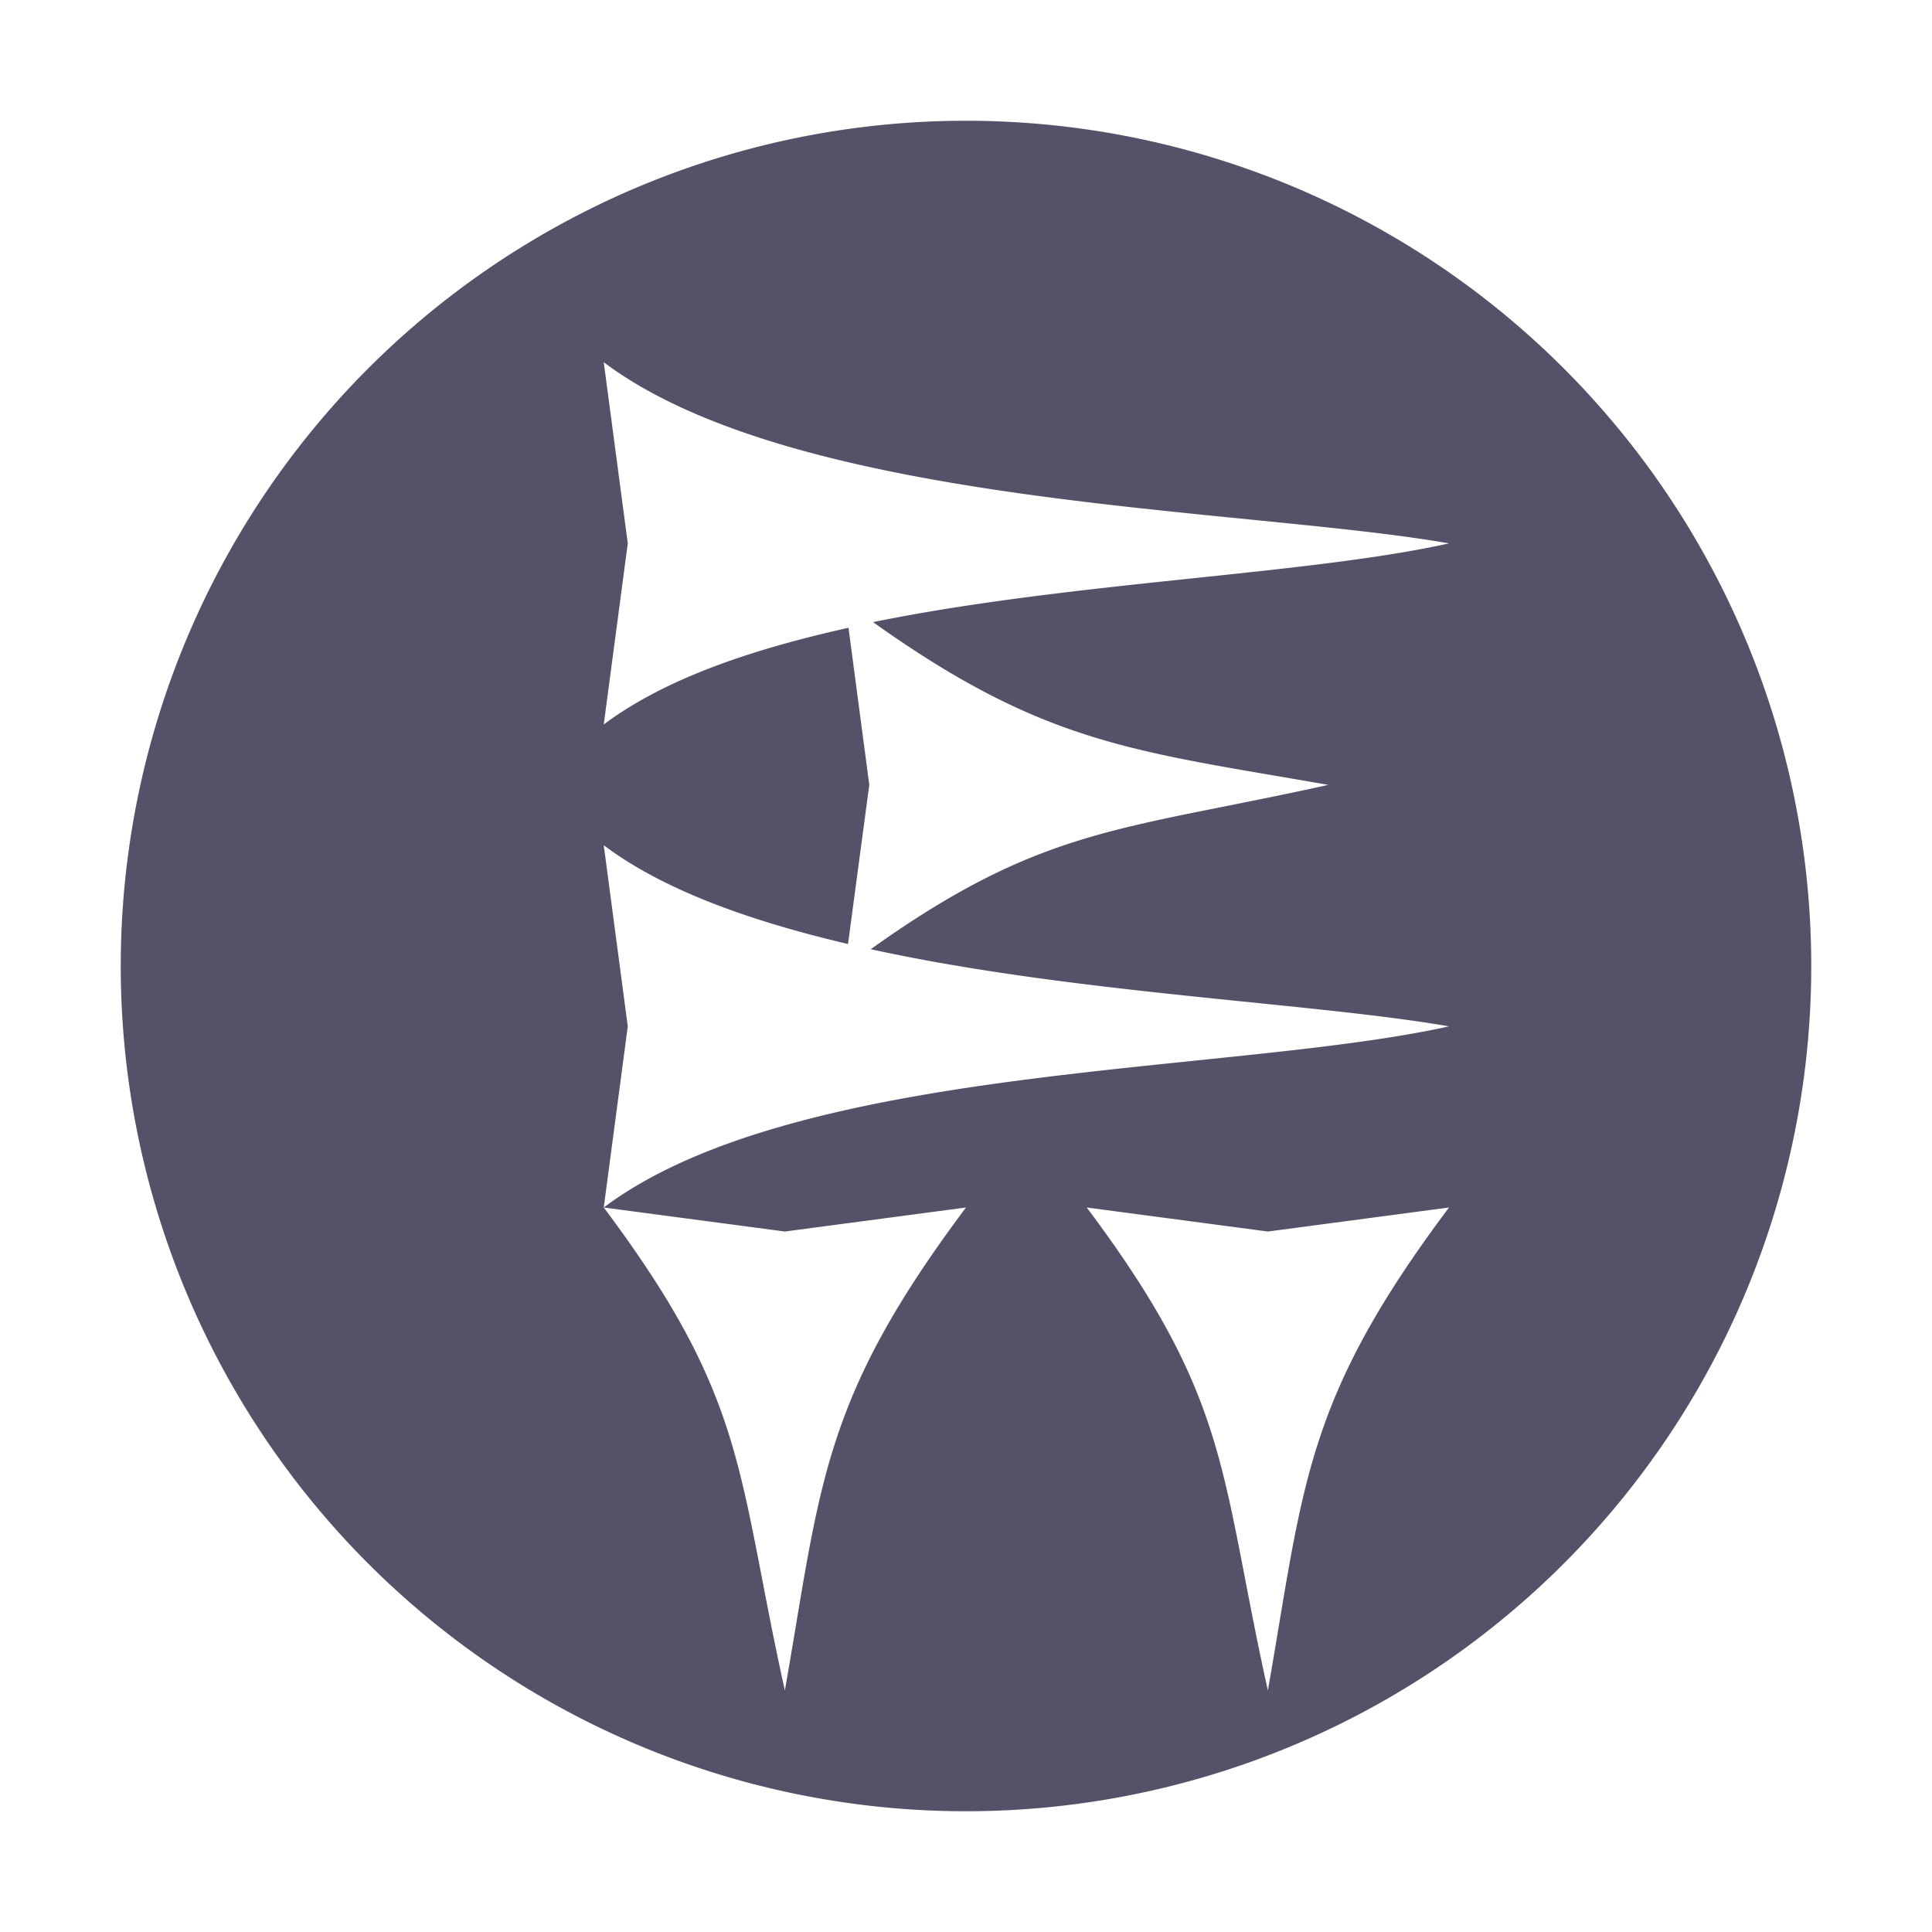 <svg xmlns="http://www.w3.org/2000/svg" width="16" height="16" version="1">
 <defs>
  <style id="current-color-scheme" type="text/css">
   .ColorScheme-Text { color:#555169; } .ColorScheme-Highlight { color:#4285f4; } .ColorScheme-NeutralText { color:#ff9800; } .ColorScheme-PositiveText { color:#4caf50; } .ColorScheme-NegativeText { color:#f44336; }
  </style>
 </defs>
 <path style="fill:currentColor" class="ColorScheme-Text" d="M 8 1 A 7 7 0 0 0 1 8 A 7 7 0 0 0 8 15 A 7 7 0 0 0 15 8 A 7 7 0 0 0 8 1 z M 5 3 C 6.6 4.2 10.299 4.202 12 4.5 C 10.821 4.762 8.883 4.816 7.23 5.152 C 8.656 6.168 9.391 6.218 11 6.5 C 9.287 6.88 8.639 6.842 7.211 7.861 C 8.895 8.229 10.878 8.304 12 8.5 C 10.196 8.9 6.6 8.8 5 10 L 6.5 10.199 L 8 10 C 6.8 11.6 6.798 12.299 6.5 14 C 6.1 12.196 6.2 11.6 5 10 L 5.199 8.5 L 5 7 C 5.505 7.379 6.229 7.631 7.023 7.818 L 7.199 6.5 L 7.027 5.199 C 6.233 5.376 5.511 5.617 5 6 L 5.199 4.5 L 5 3 z M 9 10 L 10.5 10.199 L 12 10 C 10.8 11.6 10.798 12.299 10.5 14 C 10.1 12.196 10.2 11.6 9 10 z"/>
</svg>
